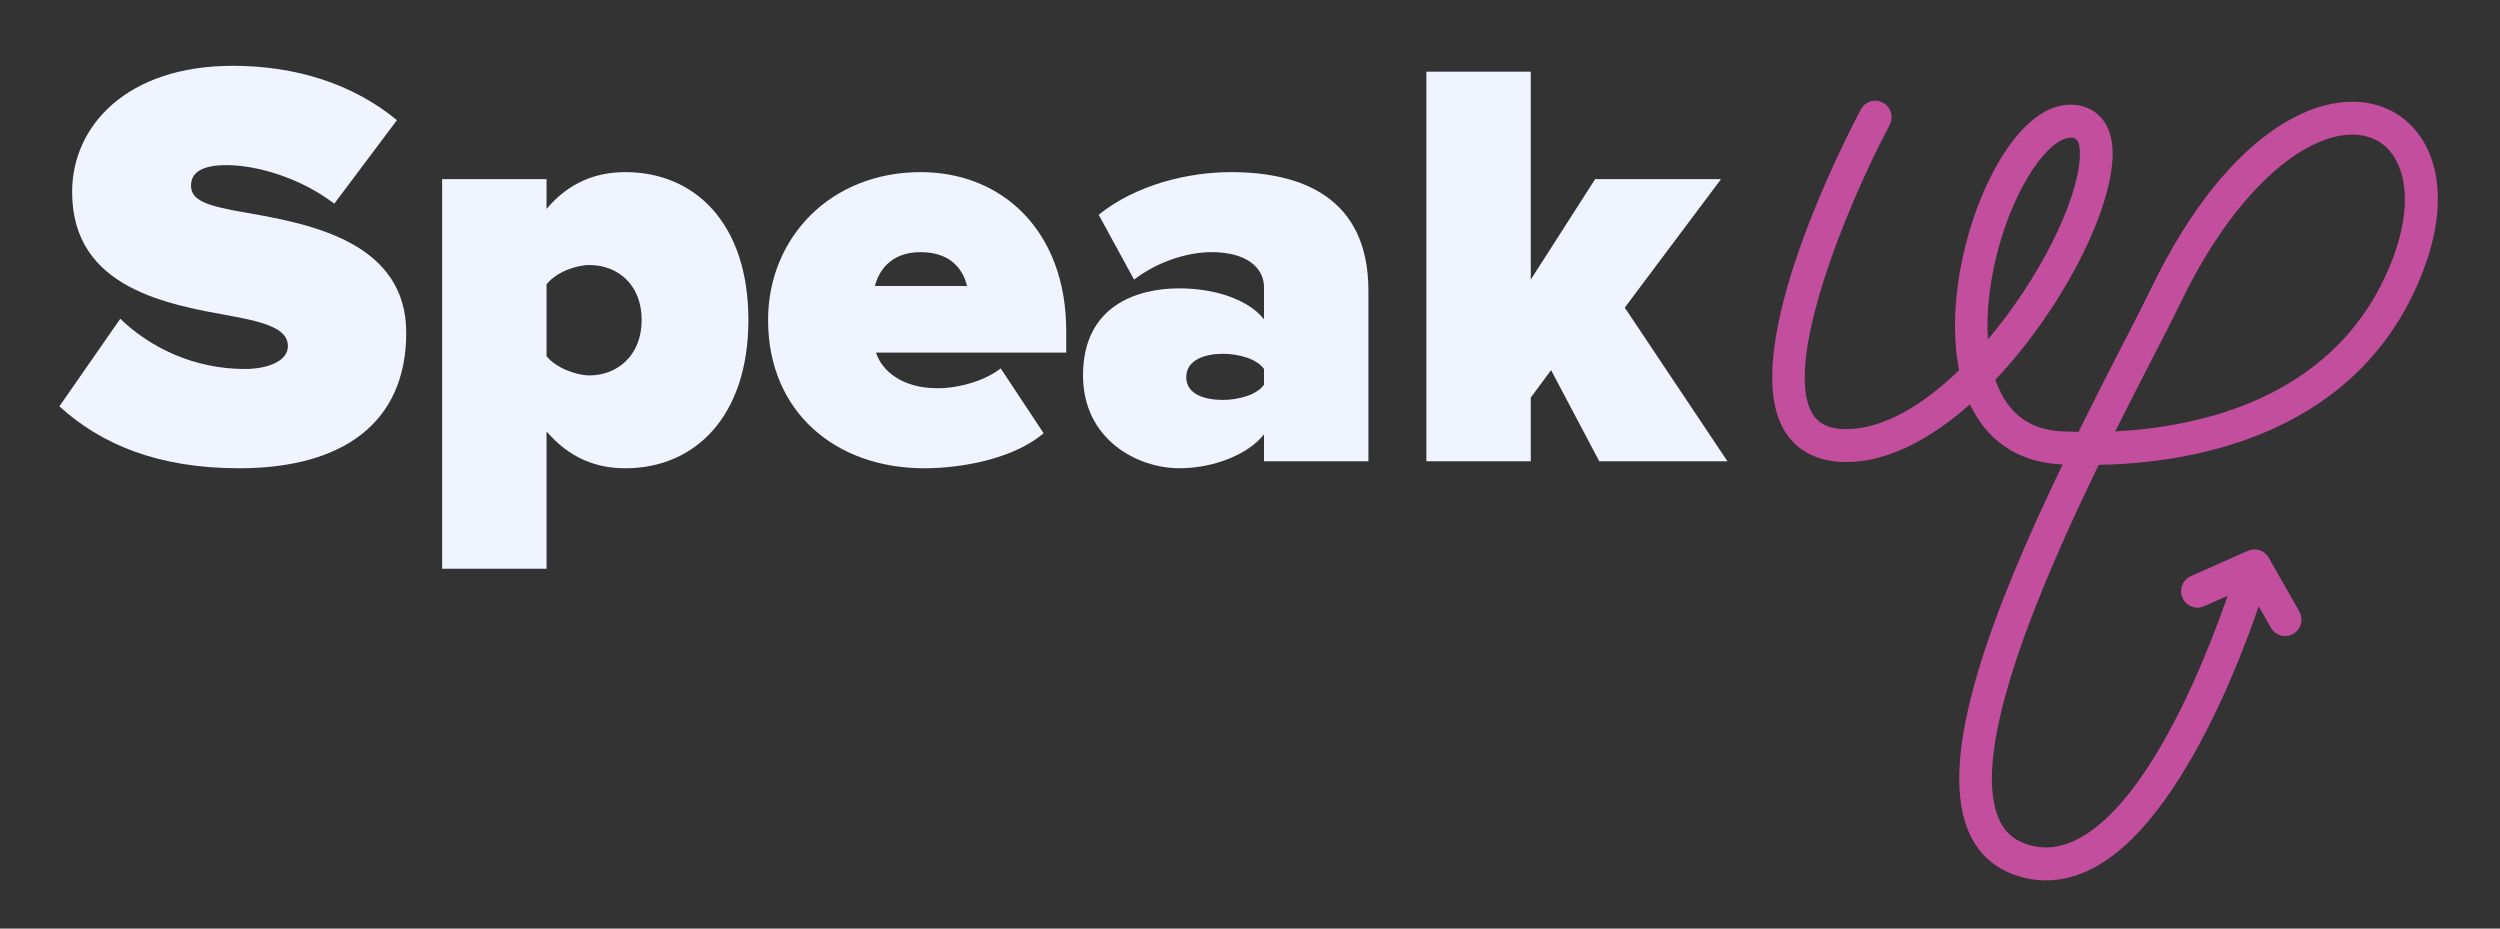 <svg width="175" height="65" viewBox="0 0 175 65" fill="none" xmlns="http://www.w3.org/2000/svg">
<rect x="0" y="0" width="175" height="65" fill="#333333" stroke="none"/>
<path d="M8.418 22.312C10.449 24.274 13.494 25.829 17.148 25.829C18.691 25.829 20.153 25.297 20.153 24.234C20.153 23.171 19.017 22.64 16.337 22.148C11.869 21.33 5.049 20.267 5.049 13.439C5.049 8.819 8.865 4.607 16.296 4.607C20.722 4.607 24.701 5.874 27.786 8.41L23.401 14.257C21.046 12.459 18.001 11.558 15.848 11.558C13.818 11.558 13.372 12.293 13.372 12.989C13.372 14.052 14.469 14.419 17.351 14.911C21.817 15.688 28.437 16.997 28.437 23.292C28.437 29.588 24.01 32.778 16.743 32.778C10.976 32.778 7.038 31.061 4.156 28.445L8.419 22.312H8.418Z" fill="#F0F4FF"/>
<path d="M38.258 39.812H30.949V12.54H38.258V14.625C39.841 12.744 41.75 12.049 43.779 12.049C48.651 12.049 52.387 15.647 52.387 22.394C52.387 29.141 48.651 32.779 43.779 32.779C41.748 32.779 39.882 32.083 38.258 30.202V39.81V39.812ZM41.263 18.551C40.329 18.551 38.948 19.041 38.258 19.9V24.929C38.907 25.747 40.329 26.278 41.263 26.278C43.212 26.278 44.917 24.887 44.917 22.394C44.917 19.9 43.212 18.551 41.263 18.551Z" fill="#F0F4FF"/>
<path d="M64.445 12.049C70.211 12.049 74.636 16.22 74.636 23.17V24.683H61.318C61.724 25.95 63.145 27.177 65.622 27.177C67.287 27.177 69.074 26.564 70.049 25.787L73.053 30.325C71.104 32.002 67.612 32.779 64.688 32.779C58.557 32.779 53.766 28.894 53.766 22.394C53.766 16.67 58.11 12.049 64.444 12.049H64.445ZM61.237 20.021H67.693C67.489 19.162 66.8 17.65 64.444 17.65C62.211 17.65 61.48 19.122 61.236 20.021H61.237Z" fill="#F0F4FF"/>
<path d="M88.48 32.287V30.406C87.383 31.797 84.988 32.777 82.551 32.777C79.627 32.777 75.811 30.774 75.811 26.277C75.811 21.371 79.627 20.185 82.551 20.185C85.109 20.185 87.423 21.003 88.48 22.352V20.104C88.48 18.715 87.221 17.65 84.825 17.65C82.998 17.65 80.928 18.386 79.384 19.572L76.908 15.034C79.547 12.908 83.201 12.049 86.165 12.049C91.037 12.049 95.789 13.766 95.789 20.349V32.288H88.48V32.287ZM88.48 25.828C87.993 25.132 86.734 24.765 85.596 24.765C84.378 24.765 83.038 25.174 83.038 26.401C83.038 27.627 84.378 27.995 85.596 27.995C86.733 27.995 87.992 27.627 88.48 26.932V25.828Z" fill="#F0F4FF"/>
<path d="M111.947 32.287L108.576 25.909L107.154 27.831V32.288H99.846V5.016H107.154V19.571L111.661 12.538H120.473L113.733 21.533L120.92 32.287H111.946H111.947Z" fill="#F0F4FF"/>
<path d="M143.226 61.628C142.501 61.628 141.778 61.503 141.058 61.254C139.483 60.707 138.364 59.627 137.735 58.045C135.642 52.773 139.439 42.798 144.383 32.513C141.523 32.399 139.351 31.076 138.082 28.67C138.018 28.549 137.958 28.427 137.899 28.3C135.169 30.716 132.156 32.344 129.236 32.344C126.739 32.344 125.497 31.138 124.896 30.125C121.521 24.453 129.354 9.365 130.257 7.662C130.556 7.101 131.249 6.889 131.806 7.189C132.363 7.489 132.573 8.187 132.276 8.748C129.098 14.733 124.818 25.507 126.86 28.939C127.14 29.41 127.691 30.037 129.236 30.037C131.838 30.037 134.621 28.347 137.139 25.916C136.159 21.018 137.798 14.424 140.418 10.528C141.938 8.264 143.631 7.167 145.312 7.346C145.956 7.416 148.045 7.896 147.873 11.15C147.664 15.086 144.239 21.77 139.675 26.579C139.796 26.935 139.94 27.272 140.105 27.587C141.037 29.354 142.57 30.213 144.793 30.213C144.862 30.213 144.977 30.217 145.134 30.222C145.25 30.226 145.371 30.23 145.495 30.233C146.497 28.203 147.529 26.175 148.557 24.181C149.373 22.594 150.08 21.224 150.565 20.217C156.075 8.788 163.061 5.704 167.224 7.674C170.314 9.137 172.102 13.557 169.13 20.137C164.362 30.698 153.101 32.433 146.909 32.542C142.662 41.277 137.97 52.42 139.863 57.187C140.243 58.145 140.861 58.745 141.805 59.073C143.008 59.491 144.2 59.38 145.445 58.733C151.93 55.369 156.594 39.707 156.64 39.549C156.82 38.939 157.455 38.591 158.063 38.77C158.668 38.951 159.014 39.592 158.835 40.202C158.635 40.885 153.845 56.966 146.494 60.782C145.41 61.344 144.317 61.627 143.227 61.627L143.226 61.628ZM164.659 9.423C161.338 9.423 156.512 13.162 152.624 21.226C152.126 22.26 151.414 23.643 150.588 25.244C149.856 26.667 148.988 28.35 148.065 30.198C153.889 29.898 163.083 27.957 167.044 19.185C169.357 14.065 168.251 10.71 166.248 9.762C165.772 9.538 165.238 9.423 164.659 9.423ZM144.963 9.636C144.223 9.636 143.243 10.442 142.315 11.824C140.273 14.863 138.902 19.778 139.152 23.762C142.743 19.511 145.423 14.125 145.587 11.03C145.657 9.705 145.228 9.659 145.067 9.642C145.032 9.638 144.998 9.637 144.963 9.637V9.636Z" fill="#C34E9E"/>
<path d="M159.959 44.525C159.561 44.525 159.176 44.318 158.964 43.945L157.336 41.085L154.286 42.437C153.709 42.693 153.032 42.429 152.777 41.846C152.522 41.263 152.784 40.583 153.363 40.326L157.357 38.556C157.892 38.32 158.52 38.526 158.811 39.039L160.95 42.799C161.264 43.351 161.074 44.056 160.526 44.373C160.347 44.476 160.151 44.525 159.959 44.525Z" fill="#C34E9E"/>
</svg>
